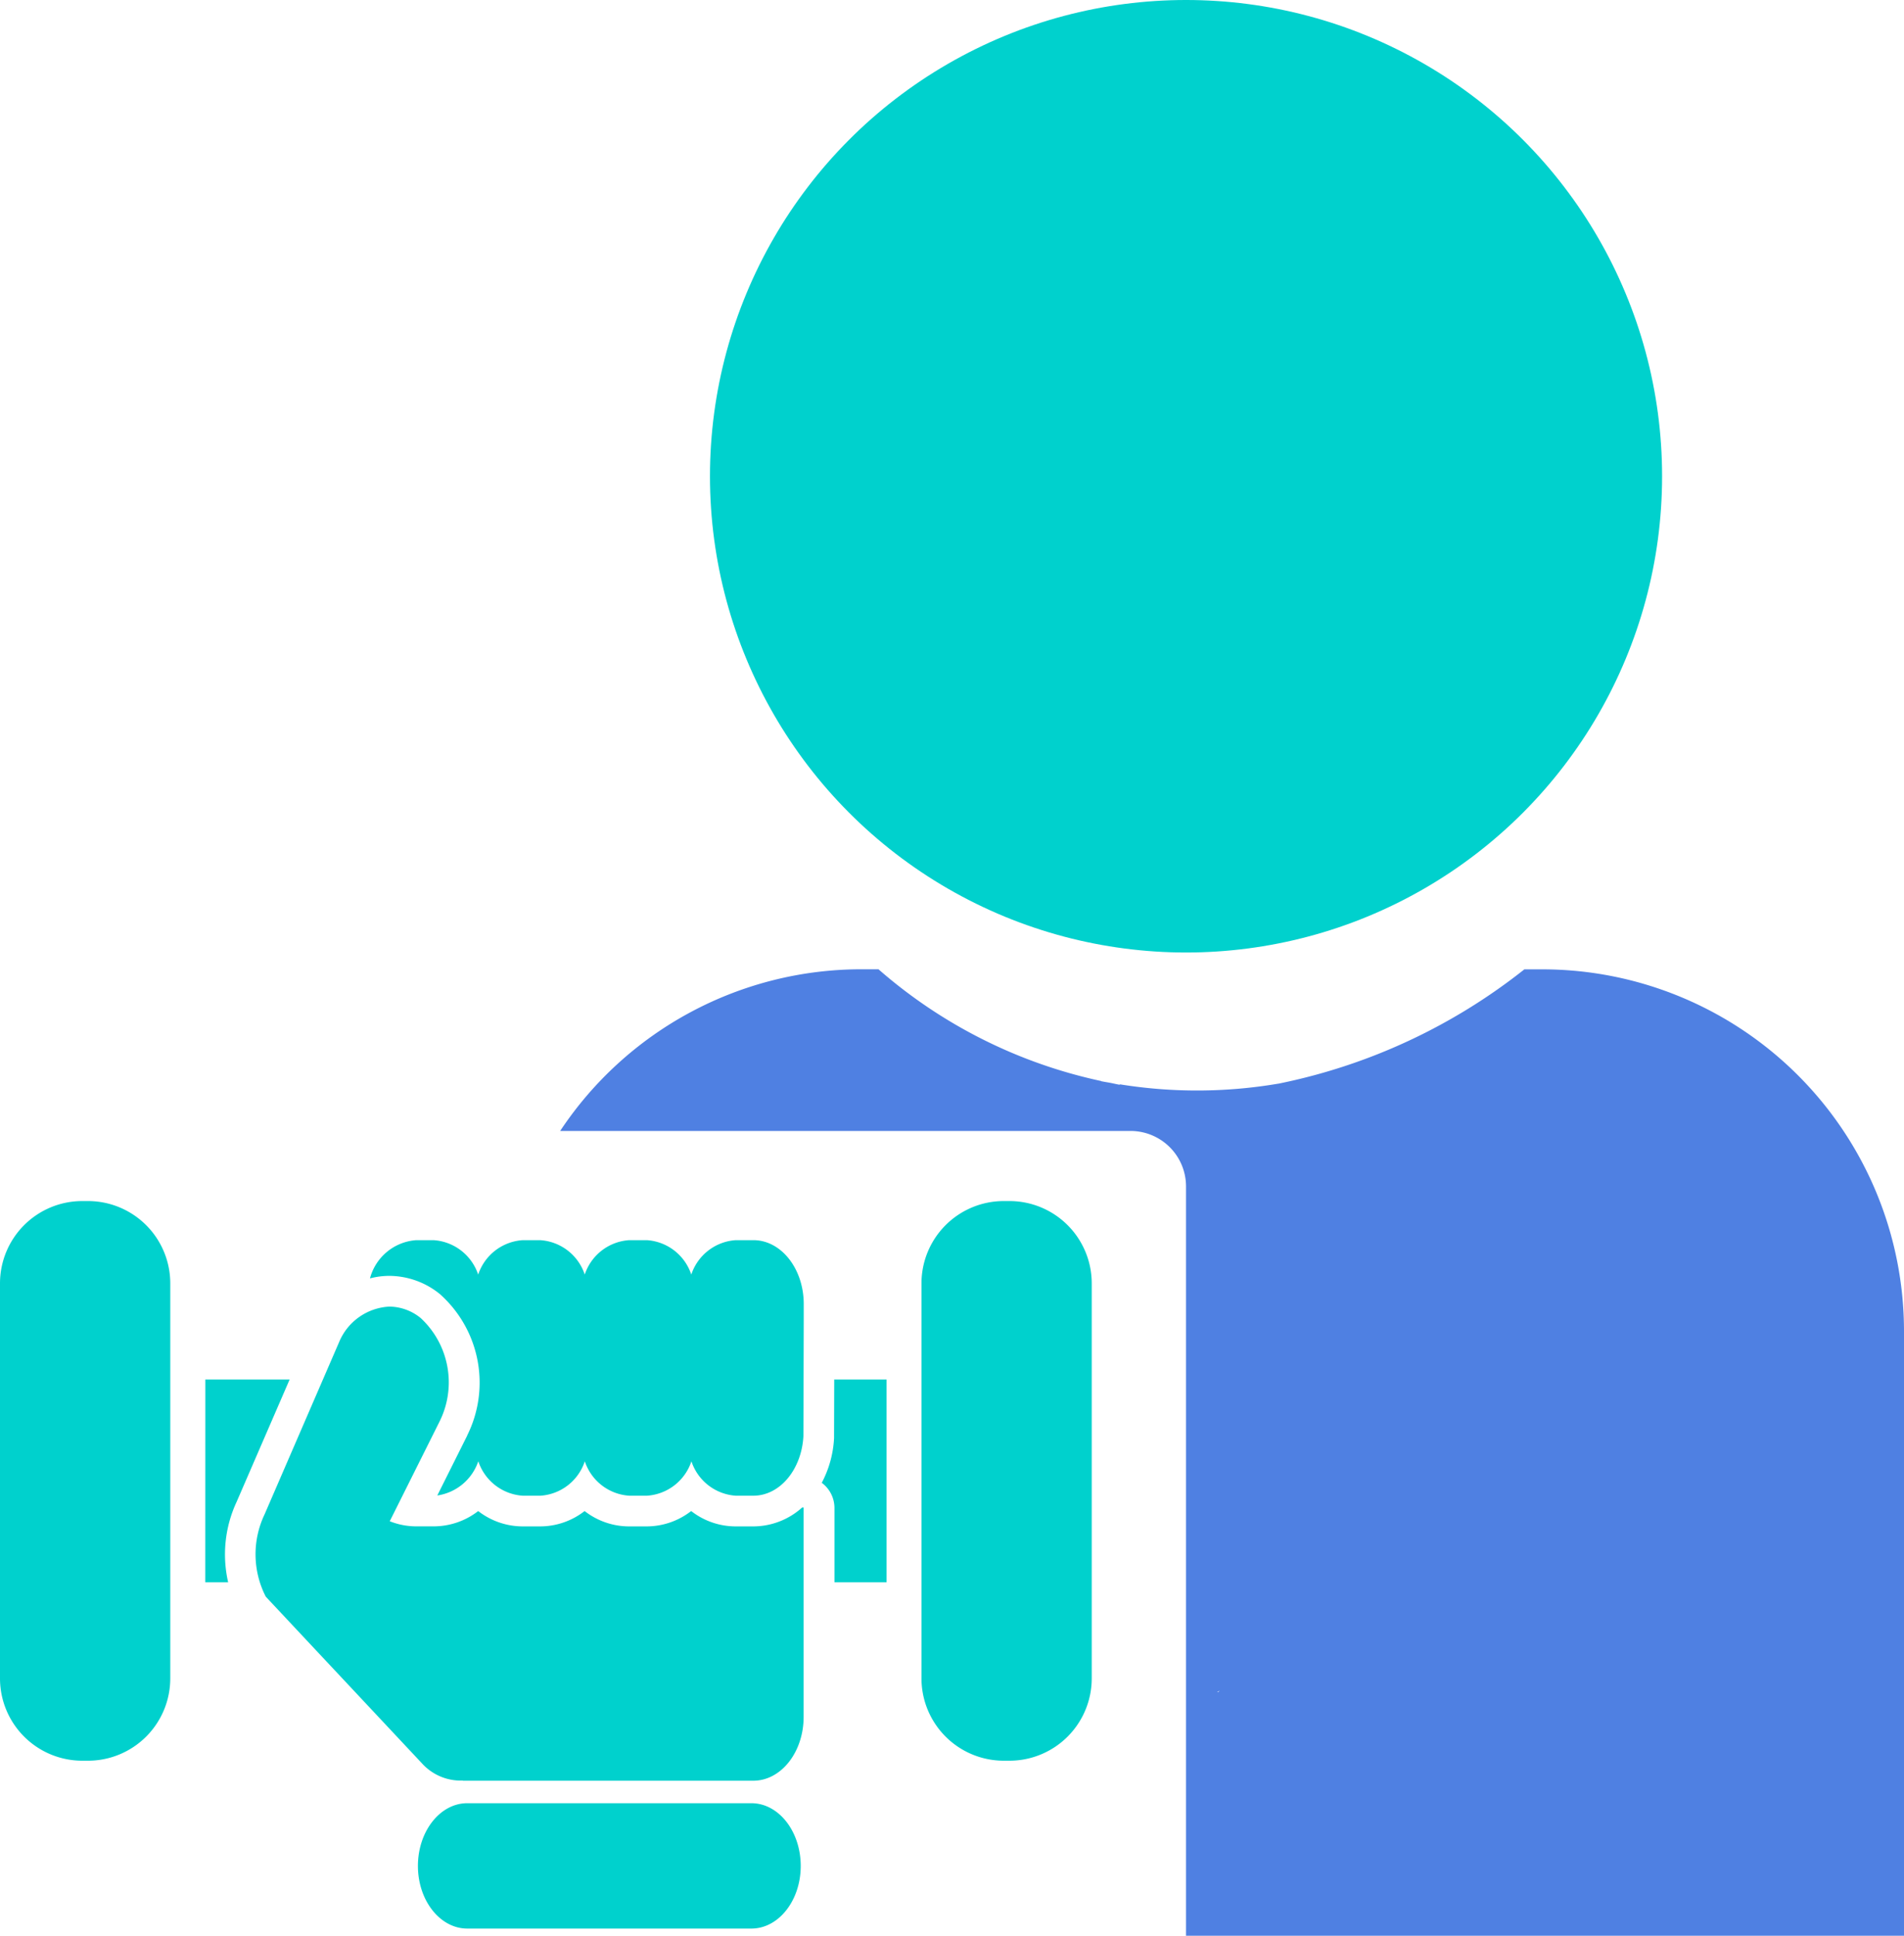 <svg xmlns="http://www.w3.org/2000/svg" width="125.764" height="127.812" viewBox="0 0 125.764 127.812">
  <g id="Group_965" data-name="Group 965" transform="translate(-324.046 -487.45)">
    <circle id="Ellipse_2" data-name="Ellipse 2" cx="31.445" cy="31.445" r="31.445" transform="translate(370.941 487.45)" fill="#00d1cd"/>
    <g id="Group_40" data-name="Group 40" transform="translate(324.046 566.751)">
      <g id="Group_39" data-name="Group 39" transform="translate(0 0)">
        <path id="Rectangle_8" data-name="Rectangle 8" d="M5.436,0H5.81a5.437,5.437,0,0,1,5.437,5.437V31.516A5.437,5.437,0,0,1,5.81,36.952H5.437A5.437,5.437,0,0,1,0,31.516V5.436A5.436,5.436,0,0,1,5.436,0Z" fill="#00d1cd"/>
        <path id="Rectangle_9" data-name="Rectangle 9" d="M5.436,0H5.81a5.436,5.436,0,0,1,5.436,5.436V31.516A5.437,5.437,0,0,1,5.81,36.952H5.437A5.437,5.437,0,0,1,0,31.515V5.436A5.436,5.436,0,0,1,5.436,0Z" transform="translate(60.866)" fill="#00d1cd"/>
      </g>
      <path id="Path_77" data-name="Path 77" d="M341.251,616.415h1.511a8.221,8.221,0,0,1,.561-5.315l3.5-8.075h-5.568Zm41.544-13.39-.011,3.757c0,.035,0,.071,0,.105a7.056,7.056,0,0,1-.813,2.959,2.071,2.071,0,0,1,.839,1.66v4.908h3.441v-13.39Z" transform="translate(-327.692 -591.243)" fill="#00d1cd"/>
      <path id="Path_78" data-name="Path 78" d="M381.652,604.3l.022-7.7v-1.029c0-2.327-1.487-4.218-3.323-4.219h-1.173a3.324,3.324,0,0,0-2.932,2.272,3.319,3.319,0,0,0-2.933-2.272l-1.17,0a3.317,3.317,0,0,0-2.934,2.272,3.321,3.321,0,0,0-2.935-2.271l-1.171,0a3.324,3.324,0,0,0-2.933,2.274,3.33,3.33,0,0,0-2.933-2.274h-1.17a3.405,3.405,0,0,0-3.044,2.523,5.108,5.108,0,0,1,1.288-.166,5.336,5.336,0,0,1,3.327,1.2,7.821,7.821,0,0,1,1.809,9.331l0,.005,0,.006-1.978,3.958a3.379,3.379,0,0,0,2.709-2.26,3.323,3.323,0,0,0,2.932,2.275l1.173,0a3.317,3.317,0,0,0,2.93-2.273,3.318,3.318,0,0,0,2.938,2.273h1.169a3.324,3.324,0,0,0,2.935-2.271,3.318,3.318,0,0,0,2.931,2.271h1.17C380.107,608.218,381.531,606.49,381.652,604.3ZM356.19,632.669c0,2.284,1.463,4.138,3.264,4.136h18.761c1.8,0,3.262-1.853,3.26-4.138s-1.46-4.139-3.26-4.139l-18.767,0C357.653,628.528,356.19,630.384,356.19,632.669Zm-10.049-17.777,10.4,11.095a3.446,3.446,0,0,0,2.586,1.046c.021,0,.039.01.056.01h19.16c1.835,0,3.324-1.887,3.324-4.218l0-13.06V609h-.094a4.835,4.835,0,0,1-3.229,1.251l-1.177,0a4.785,4.785,0,0,1-2.928-1.014,4.8,4.8,0,0,1-2.931,1.014h-1.177a4.784,4.784,0,0,1-2.931-1.014,4.784,4.784,0,0,1-2.927,1.014l-1.173,0H363.1a4.8,4.8,0,0,1-2.929-1.013,4.8,4.8,0,0,1-2.927,1.01l-1.184,0a4.715,4.715,0,0,1-1.731-.338l3.289-6.582a5.789,5.789,0,0,0-1.245-6.833,3.317,3.317,0,0,0-2.067-.756,3.8,3.8,0,0,0-3.317,2.333l-.287.663h0l-4.642,10.724A6.123,6.123,0,0,0,346.141,614.892Z" transform="translate(-328.585 -588.77)" fill="#00d1cd"/>
    </g>
    <path id="Path_79" data-name="Path 79" d="M435.859,568.663h-1.177a38.4,38.4,0,0,1-16.189,7.537h0l-.07.014-.016,0a32,32,0,0,1-10.455.039l.011.033c-.239-.041-.467-.1-.7-.141-.329-.056-.526-.094-.526-.094l0-.012a32.807,32.807,0,0,1-14.717-7.38h-1.12a23.873,23.873,0,0,0-19.906,10.675H408.67A3.664,3.664,0,0,1,412.334,583v49.471h47.424V592.561A23.9,23.9,0,0,0,435.859,568.663Zm-21.41,47.719c-.018-.006-.036-.015-.054-.021l.172-.059Z" transform="translate(-9.948 -17.211)" fill="#4f80e2"/>
  </g>
</svg>

